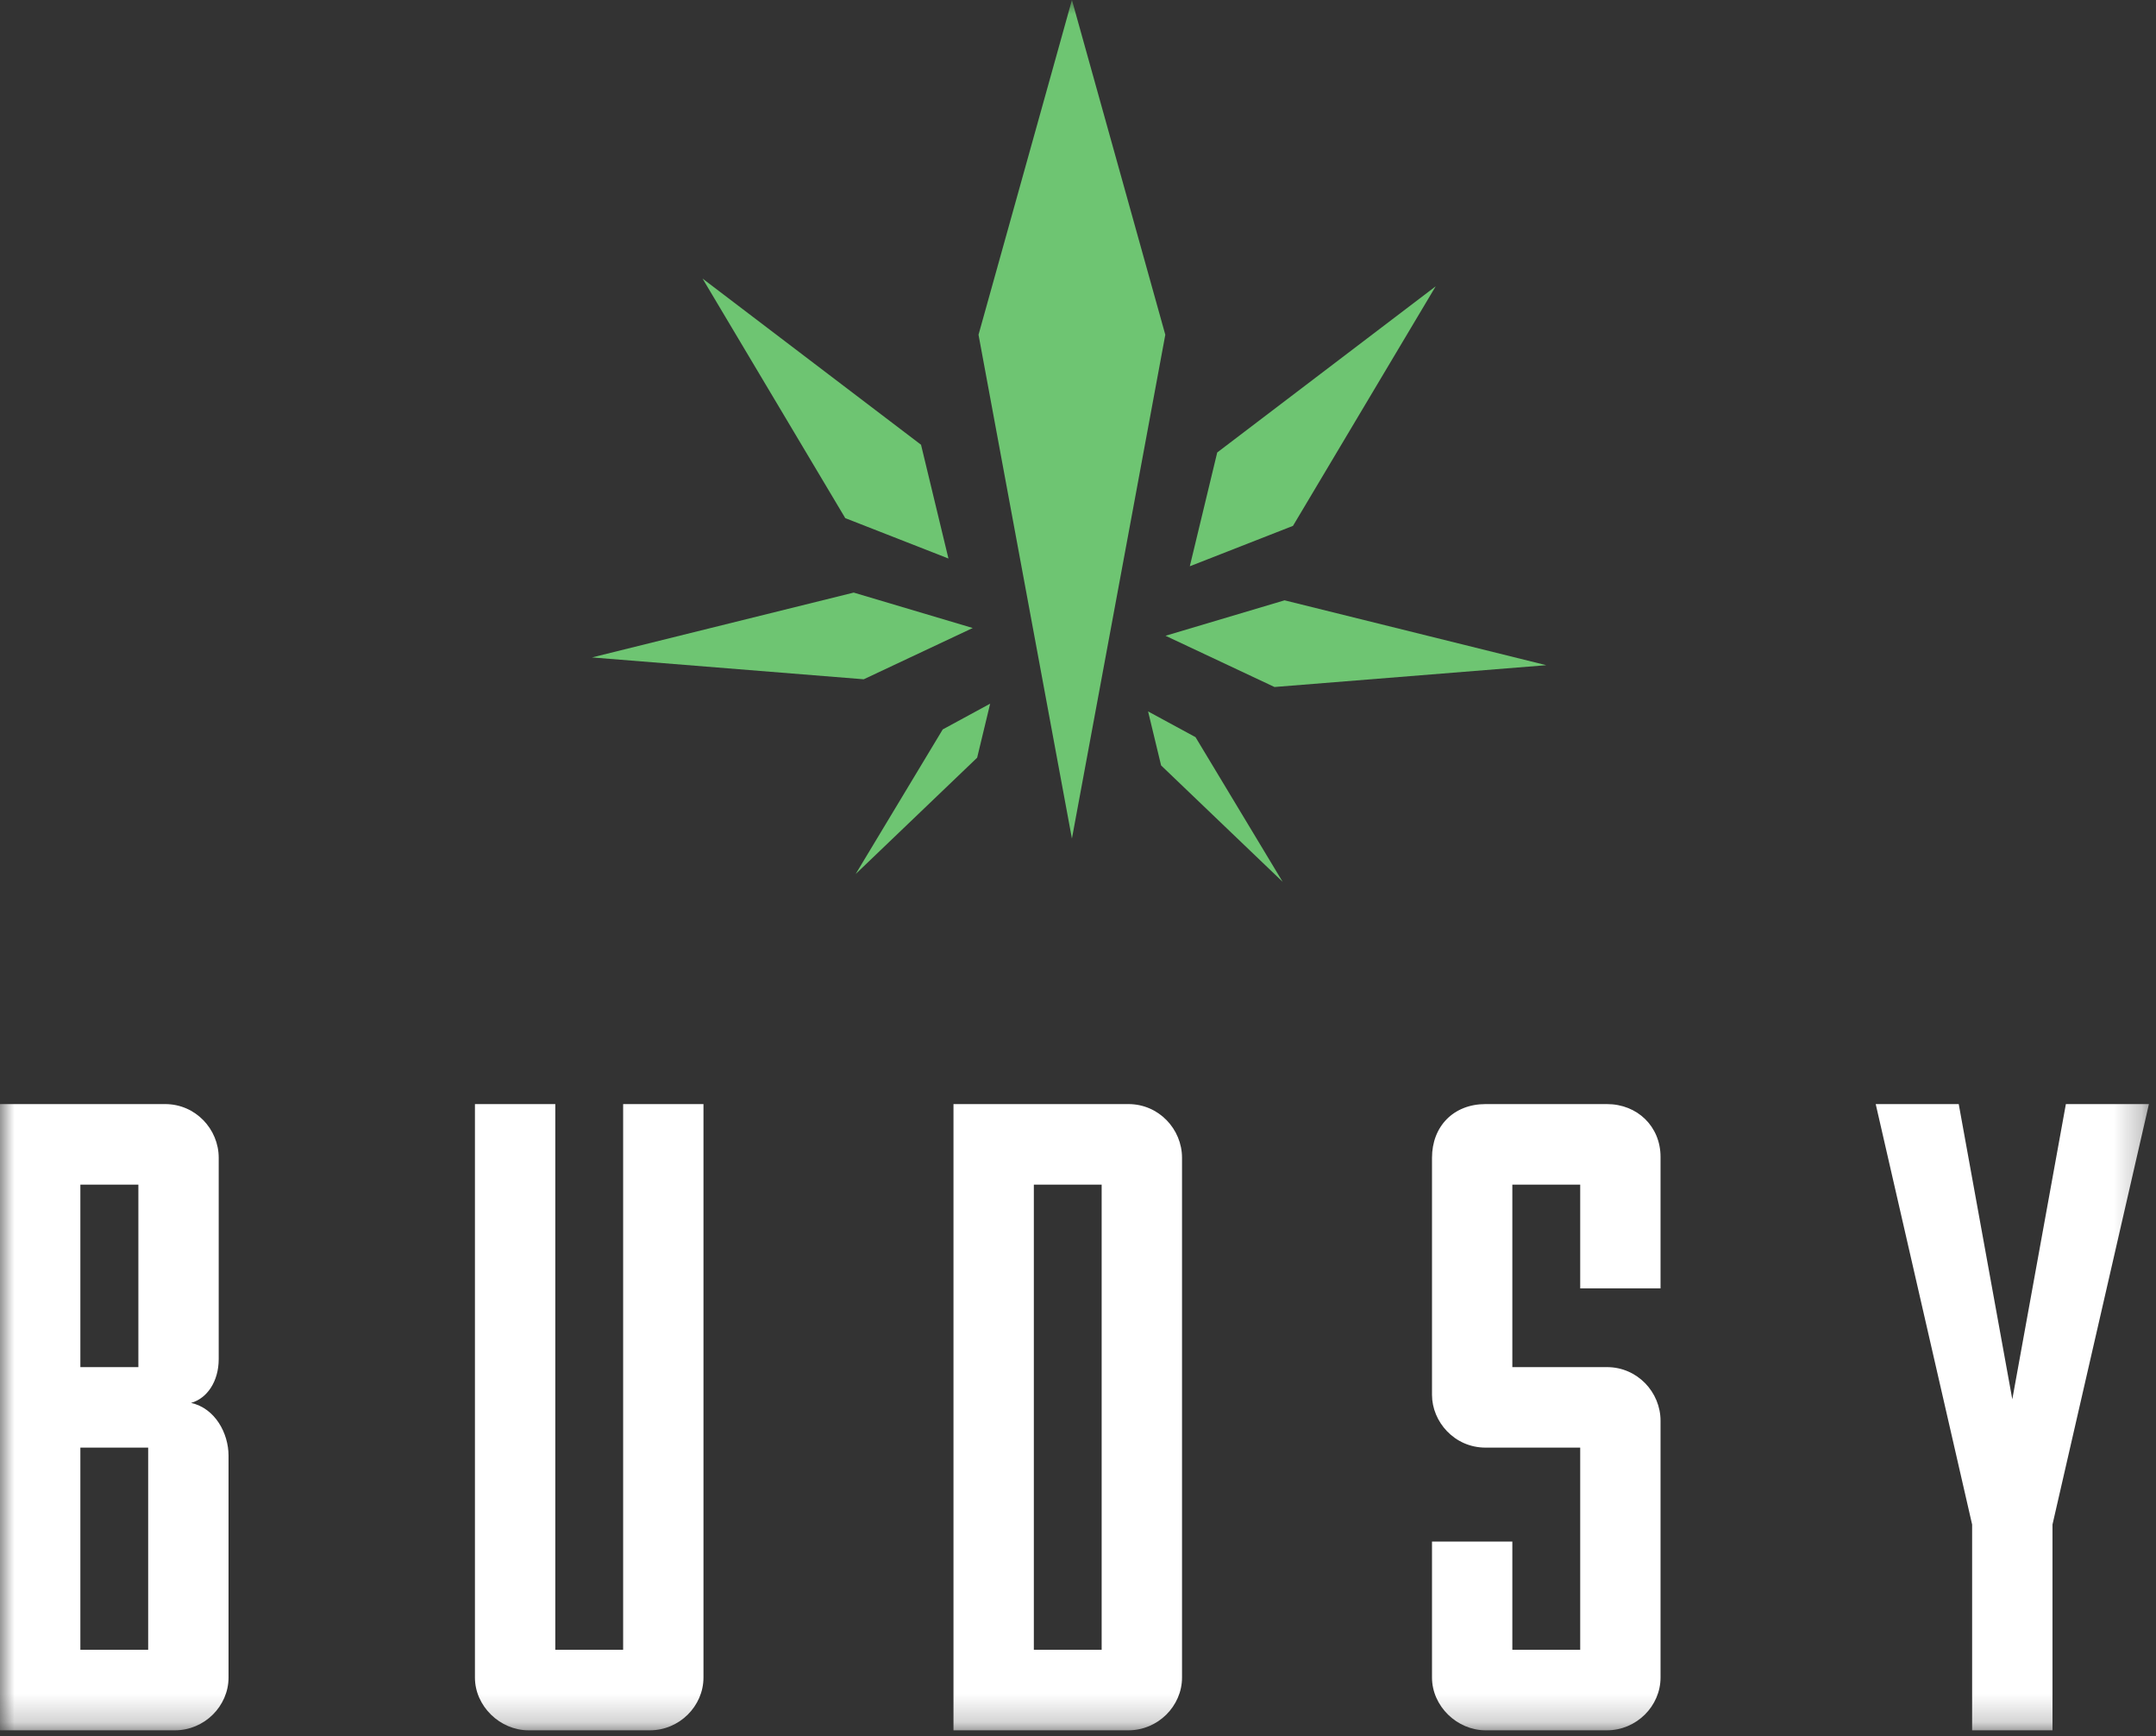 <?xml version="1.0" encoding="UTF-8"?>
<svg width="77px" height="62px" viewBox="0 0 77 62" version="1.1" xmlns="http://www.w3.org/2000/svg" xmlns:xlink="http://www.w3.org/1999/xlink">
    <rect x="0" y="0" width="77" height="62" fill="#333333" stroke="none"/>
    <!-- Generator: Sketch 46.2 (44496) - http://www.bohemiancoding.com/sketch -->
    <title>Page 1</title>
    <desc>Created with Sketch.</desc>
    <defs>
        <polygon id="path-1" points="0 61.797 76.746 61.797 76.746 0 0 0"></polygon>
    </defs>
    <g id="customer" stroke="none" stroke-width="1" fill="none" fill-rule="evenodd">
        <g id="splash" transform="translate(-149, -63)">
            <g id="Page-1" transform="translate(149, 63)">
                <mask id="mask-2" fill="white">
                    <use xlink:href="#path-1"></use>
                </mask>
                <g id="Clip-2"></g>
                <path d="M2.87,58.921 L5.292,58.921 L5.292,51.701 L2.87,51.701 L2.87,58.921 Z M2.87,48.826 L4.942,48.826 L4.942,42.308 L2.87,42.308 L2.87,48.826 Z M0,39.432 L5.899,39.432 C6.983,39.432 7.811,40.327 7.811,41.349 L7.811,48.538 C7.811,49.337 7.397,49.943 6.823,50.104 C7.684,50.295 8.162,51.19 8.162,51.988 L8.162,59.912 C8.162,60.934 7.301,61.797 6.249,61.797 L0,61.797 L0,39.432 Z" id="Fill-1" fill="#FFFFFF" mask="url(#mask-2)"></path>
                <path d="M19.832,39.432 L19.832,58.921 L22.255,58.921 L22.255,39.432 L25.124,39.432 L25.124,59.912 C25.124,60.934 24.264,61.797 23.211,61.797 L18.875,61.797 C17.855,61.797 16.962,60.934 16.962,59.912 L16.962,39.432 L19.832,39.432 Z" id="Fill-3" fill="#FFFFFF" mask="url(#mask-2)"></path>
                <path d="M36.923,58.921 L39.345,58.921 L39.345,42.308 L36.923,42.308 L36.923,58.921 Z M34.053,39.432 L40.302,39.432 C41.386,39.432 42.215,40.327 42.215,41.349 L42.215,59.912 C42.215,60.934 41.354,61.797 40.302,61.797 L34.053,61.797 L34.053,39.432 Z" id="Fill-4" fill="#FFFFFF" mask="url(#mask-2)"></path>
                <path d="M54.012,55.056 L54.012,58.921 L56.436,58.921 L56.436,51.701 L53.056,51.701 C51.94,51.701 51.143,50.774 51.143,49.816 L51.143,41.349 C51.143,40.231 51.908,39.432 53.056,39.432 L57.392,39.432 C58.476,39.432 59.305,40.231 59.305,41.317 L59.305,46.014 L56.436,46.014 L56.436,42.308 L54.012,42.308 L54.012,48.826 L57.392,48.826 C58.476,48.826 59.305,49.72 59.305,50.742 L59.305,59.912 C59.305,60.934 58.444,61.797 57.392,61.797 L53.056,61.797 C52.036,61.797 51.143,60.934 51.143,59.912 L51.143,55.056 L54.012,55.056 Z" id="Fill-5" fill="#FFFFFF" mask="url(#mask-2)"></path>
                <polygon id="Fill-6" fill="#FFFFFF" mask="url(#mask-2)" points="70.433 54.448 66.99 39.433 69.955 39.433 71.868 49.975 73.781 39.433 76.747 39.433 73.303 54.448 73.303 61.797 70.433 61.797"></polygon>
                <polygon id="Fill-7" fill="#6EC572" mask="url(#mask-2)" points="30.848 24.26 34.74 22.429 30.489 21.164 21.142 23.48"></polygon>
                <polygon id="Fill-8" fill="#6EC572" mask="url(#mask-2)" points="32.894 15.884 33.873 19.947 30.188 18.505 25.091 9.949"></polygon>
                <polygon id="Fill-9" fill="#6EC572" mask="url(#mask-2)" points="34.898 27.061 35.363 25.131 33.669 26.051 30.558 31.217"></polygon>
                <polygon id="Fill-10" fill="#6EC572" mask="url(#mask-2)" points="45.518 24.536 41.626 22.706 45.877 21.44 55.224 23.757"></polygon>
                <polygon id="Fill-11" fill="#6EC572" mask="url(#mask-2)" points="43.472 16.16 42.493 20.224 46.178 18.781 51.275 10.225"></polygon>
                <polygon id="Fill-12" fill="#6EC572" mask="url(#mask-2)" points="41.468 27.337 41.003 25.408 42.697 26.327 45.808 31.493"></polygon>
                <polygon id="Fill-13" fill="#6EC572" mask="url(#mask-2)" points="34.947 11.955 37.674 2.185 38.283 -4.00101461e-05 41.618 11.955 38.283 29.948"></polygon>
            </g>
        </g>
    </g>
</svg>